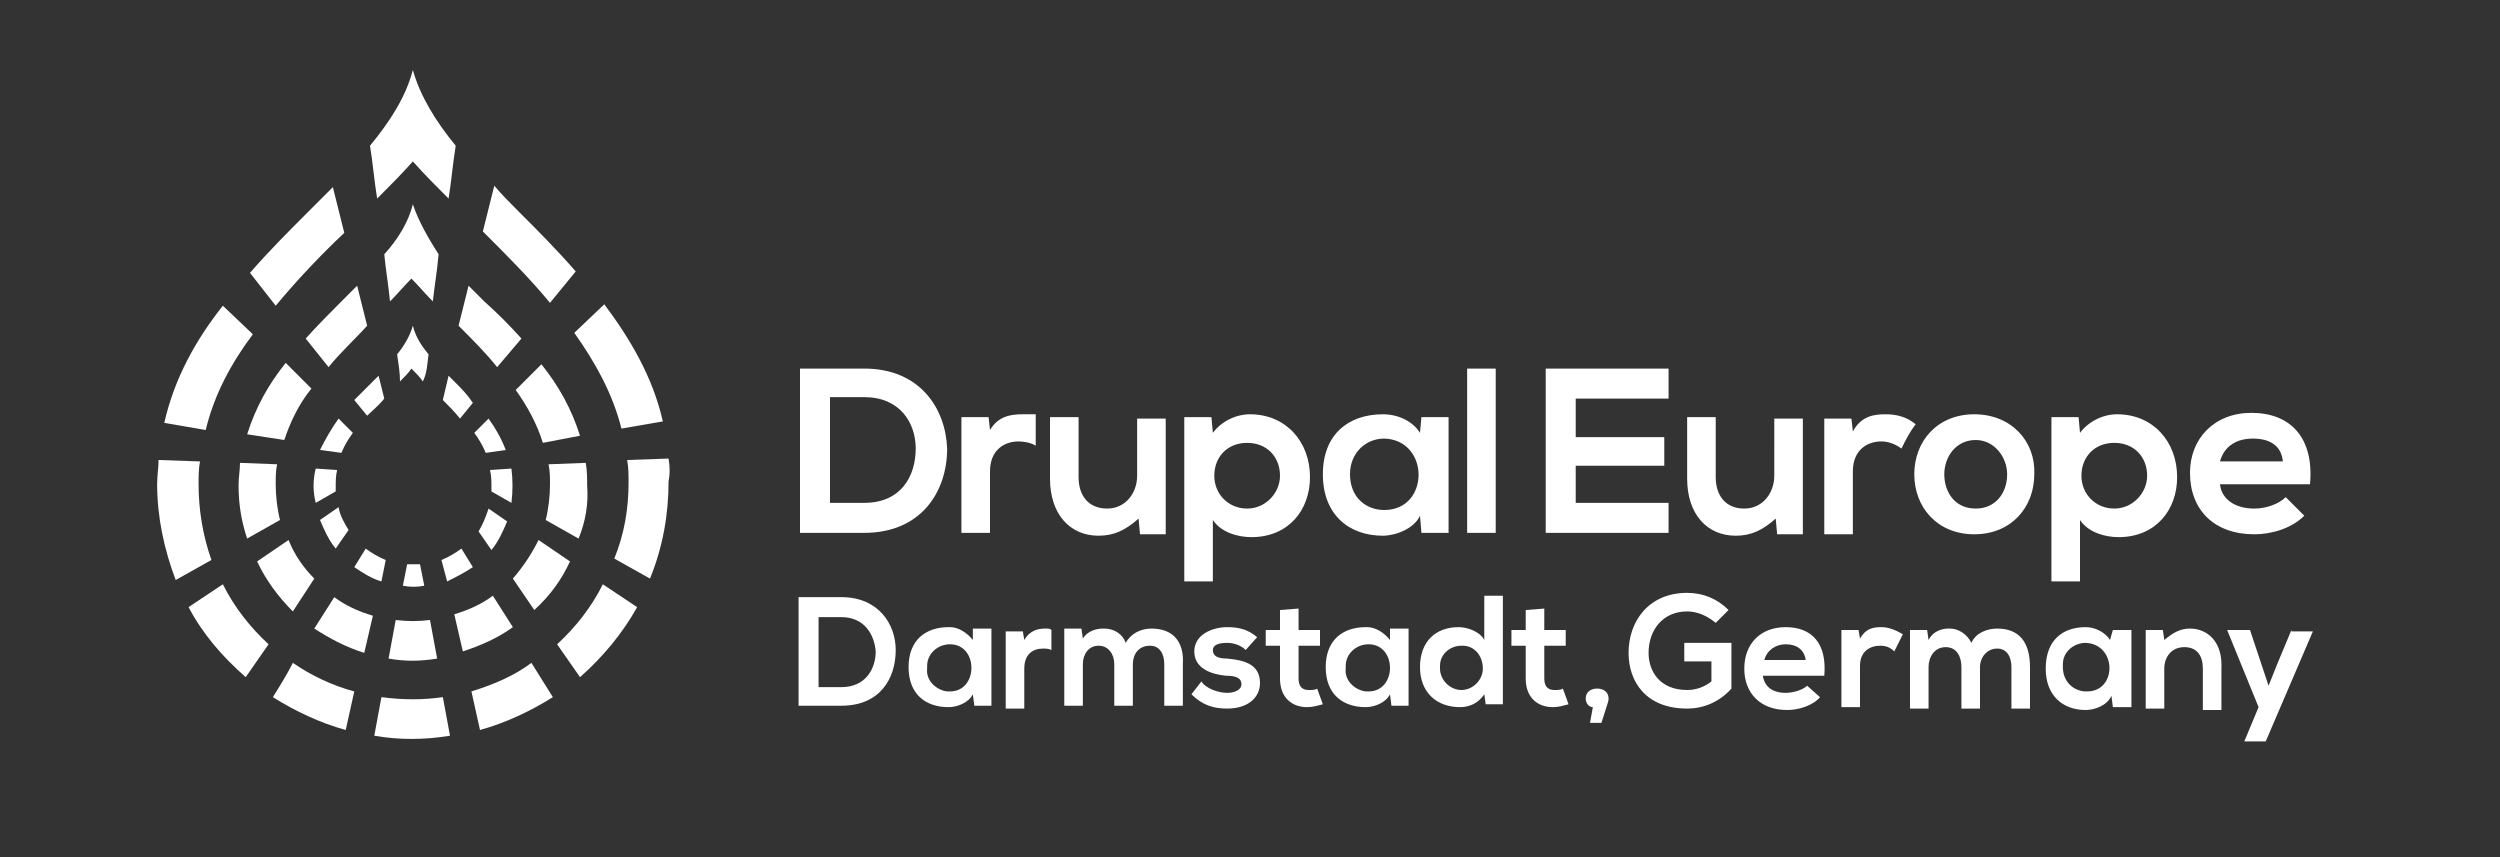 <?xml version="1.0" encoding="utf-8"?>
<!DOCTYPE svg PUBLIC "-//W3C//DTD SVG 1.1//EN" "http://www.w3.org/Graphics/SVG/1.1/DTD/svg11.dtd">
<svg version="1.1" id="Tiny_Logo" xmlns="http://www.w3.org/2000/svg" xmlns:xlink="http://www.w3.org/1999/xlink" x="0px" y="0px"
	 width="175px" height="60px" viewBox="0 0 175 60" style="enable-background:new 0 0 175 60;" xml:space="preserve">
<rect x="0" y="0" width="175" height="60" fill="#333333" stroke="none"/>
<style type="text/css">
	.st1{display:inline;fill:url(#Darmstadt_x2C__Germany_1_);}
	.st6{fill:#FFFFFF;}
</style>
<g>
	<path id="Darmstadt_x2C__Germany_9_" class="st6" d="M85.9,46.1c-0.7,0-1-0.2-1-0.6c0-0.3,0.3-0.5,1-0.5c0.5,0,1,0.2,1.3,0.5
		l0.8-0.9c-0.6-0.5-1.2-0.7-2.1-0.7c-1,0-2.3,0.5-2.3,1.7c0,1.2,1.2,1.6,2.2,1.7c0.8,0,1.1,0.2,1.1,0.6c0,0.4-0.5,0.6-1,0.6
		c-0.6,0-1.5-0.3-1.8-0.8l-0.7,0.9c0.8,0.8,1.6,1,2.5,1c1.5,0,2.3-0.8,2.3-1.8C88.2,46.4,86.9,46.2,85.9,46.1z M91.6,48.3
		c-0.4,0-0.7-0.2-0.7-0.8v-2.3h1.5v-1.1h-1.5v-1.5l-1.3,0.1v1.4h-1v1.1h1v2.3c0,1.3,0.8,2,1.9,2c0.4,0,0.7-0.1,1.1-0.2l-0.4-1.1
		C92.1,48.3,91.8,48.3,91.6,48.3z M68.1,44.8c-0.4-0.5-1-0.9-1.6-0.9c0,0-0.1,0-0.1,0c-1.6,0-2.8,0.9-2.8,2.8c0,1.9,1.2,2.8,2.8,2.8
		c0.6,0,1.4-0.3,1.7-0.9l0.1,0.8h1.2v-5.4h-1.3L68.1,44.8z M66.5,48.4C66.4,48.4,66.4,48.4,66.5,48.4c-0.1,0-0.1,0-0.2,0
		c-0.8-0.1-1.5-0.8-1.4-1.6c0-0.1,0-0.1,0-0.2c0-0.8,0.7-1.5,1.6-1.5C68.5,45.1,68.5,48.4,66.5,48.4z M97.3,44.8
		c-0.4-0.5-1-0.9-1.6-0.9c0,0-0.1,0-0.1,0c-1.6,0-2.8,0.9-2.8,2.8c0,1.9,1.2,2.8,2.8,2.8c0.6,0,1.4-0.3,1.7-0.9l0.1,0.8h1.2v-5.4
		h-1.3L97.3,44.8z M95.8,48.4c-0.1,0-0.1,0-0.2,0c-0.8-0.1-1.5-0.8-1.4-1.6c0-0.1,0-0.1,0-0.2c0-0.8,0.7-1.5,1.6-1.5
		C97.8,45.1,97.8,48.4,95.8,48.4z M80.6,44c-0.7,0-1.4,0.3-1.8,1c-0.2-0.6-0.8-1-1.5-1c0,0-0.1,0-0.1,0c-0.5,0-1.1,0.2-1.4,0.7
		l-0.1-0.7h-1.2v5.4h1.3v-2.9c0-0.7,0.4-1.3,1.1-1.3c0.7,0,1.1,0.6,1.1,1.3v2.9l1.3,0v-2.9c0-0.7,0.4-1.3,1.2-1.3c0.7,0,1,0.6,1,1.3
		v2.9h1.3v-2.9C82.9,44.9,82.1,44,80.6,44z M58.9,41.8h-3v7.6h3c2.7,0,3.8-1.9,3.8-3.9C62.7,43.7,61.5,41.8,58.9,41.8z M58.9,48.1
		h-1.6v-4.9h1.6c1.6,0,2.3,1.2,2.4,2.4C61.3,46.8,60.6,48.1,58.9,48.1z M73.2,44c-0.5,0-1.1,0.1-1.5,0.8l-0.1-0.6h-1.2v5.4h1.3v-2.8
		c0-1,0.6-1.4,1.3-1.4c0.2,0,0.4,0,0.6,0.1l0-1.4C73.5,44,73.4,44,73.2,44z M147.7,44.8c-0.3-0.5-1-0.9-1.7-0.9c0,0,0,0,0,0
		c-1.6,0-2.8,0.9-2.8,2.9c0,1.9,1.2,2.9,2.8,2.9c0.6,0,1.5-0.3,1.8-1l0.1,0.8h1.3v-5.4h-1.3L147.7,44.8z M146.1,48.4
		C146.1,48.4,146.1,48.4,146.1,48.4c-0.1,0-0.1,0-0.2,0c-0.9-0.1-1.5-0.8-1.5-1.7h0c0-0.1,0-0.1,0-0.2c0-0.9,0.8-1.5,1.6-1.5
		C148.2,45.1,148.2,48.4,146.1,48.4z M153.3,44c-0.7,0-1.2,0.3-1.8,0.8l-0.1-0.7h-1.2v5.5h1.3v-2.8c0-0.8,0.5-1.5,1.4-1.5
		c0.9,0,1.3,0.6,1.3,1.5v2.9l1.3,0v-2.9C155.6,44.9,154.5,44,153.3,44z M131.7,43.9c-0.6,0-1.1,0.1-1.5,0.8l-0.1-0.6h-1.2v5.4h1.3
		v-2.9c0-1,0.7-1.4,1.4-1.4c0.4,0,0.7,0.1,1,0.4l0.6-1.2C132.7,44.1,132.2,43.9,131.7,43.9C131.7,43.9,131.7,43.9,131.7,43.9z
		 M139.8,44c-0.7,0-1.5,0.3-1.8,1c-0.3-0.6-0.9-1-1.5-1c0,0-0.1,0-0.1,0c-0.5,0-1.1,0.2-1.4,0.8l-0.1-0.7h-1.2v5.5h1.3v-2.9
		c0-0.7,0.4-1.4,1.2-1.4s1.1,0.7,1.1,1.4v2.9l1.3,0v-2.9c0-0.7,0.5-1.3,1.2-1.3c0.7,0,1,0.6,1,1.3v2.9h1.3v-2.9
		C142.1,44.9,141.3,44,139.8,44z M160.4,44.1l-1,2.4l-0.6,1.5l-0.5-1.5l-0.8-2.4h-1.6l2.2,5.4l-1,2.4h1.5l3.3-7.7H160.4z M125,43.9
		c-1.8,0-2.9,1.2-2.9,2.9c0,1.7,1.1,2.9,3,2.9c0.8,0,1.8-0.3,2.3-0.9l-0.9-0.8c-0.3,0.3-1,0.5-1.5,0.5c-1,0-1.5-0.5-1.6-1.2h4.3
		C127.9,45,126.8,43.9,125,43.9z M123.5,46.2c0.2-0.7,0.8-1.1,1.5-1.1c0.8,0,1.3,0.4,1.4,1.1H123.5z M108.8,48.3
		c-0.4,0-0.7-0.2-0.7-0.8v-2.3h1.5v-1.1h-1.5v-1.5l-1.3,0.1v1.4h-1v1.1h1v2.3c0,1.3,0.8,2,1.9,2c0.4,0,0.7-0.1,1.1-0.2l-0.4-1.1
		C109.3,48.3,109,48.3,108.8,48.3z M103.9,44.8c-0.3-0.6-1.2-0.9-1.8-0.9c-1.6,0-2.7,1-2.7,2.8c0,1.8,1.2,2.8,2.8,2.8
		c0.7,0,1.3-0.3,1.7-0.9l0.1,0.7h1.2v-7.6h-1.3V44.8z M103.8,46.8c0,0.8-0.7,1.5-1.5,1.5c0,0,0,0,0,0c-0.8,0-1.5-0.7-1.5-1.5
		c0-0.1,0-0.1,0-0.2c0-0.8,0.7-1.4,1.5-1.4c0,0,0,0,0.1,0C103.2,45.2,103.8,45.9,103.8,46.8L103.8,46.8z M111.8,48.2
		c-0.4,0-0.8,0.2-0.8,0.7c0,0.3,0.2,0.6,0.5,0.6l-0.2,1.1h0.8c0.5-1.6,0.5-1.5,0.5-1.7C112.6,48.4,112.2,48.2,111.8,48.2z
		 M117.8,46.3h2v1.4c-0.5,0.4-1.1,0.6-1.7,0.6c-1.9,0-2.7-1.3-2.7-2.6c0-1.6,1-2.9,2.7-2.9c0.7,0,1.4,0.3,2,0.8l0.9-0.9
		c-0.8-0.8-1.8-1.2-2.9-1.2c-2.7,0-4.1,2-4.1,4.2c0,2,1.2,3.9,4.1,3.9c1.2,0,2.3-0.5,3.1-1.4V45h-3.3V46.3z"/>
	<g id="Drupal_Europe_11_">
		<g>
			<path class="st6" d="M69.3,30.1l-0.1-0.9h-1.9v8.1h2V33c0-1.5,1-2.1,2-2.1c0.4,0,0.9,0.1,1.2,0.3l0-2.2C72.2,29,71.9,29,71.6,29
				C70.8,29,69.9,29.1,69.3,30.1z M60.5,25.8h-4.5v11.5h4.5c4,0,5.8-2.9,5.8-5.9C66.2,28.6,64.4,25.8,60.5,25.8z M60.5,35.2h-2.4
				v-7.4h2.4c2.5,0,3.6,1.8,3.6,3.6C64.1,33.3,63.1,35.2,60.5,35.2z M79.6,33.3c0,1.2-0.8,2.3-2.1,2.3c-1.3,0-2-0.9-2-2.2v-4.2h-2
				v4.3c0,2.5,1.4,4,3.4,4c1.1,0,1.9-0.4,2.8-1.2l0.1,1.1h1.8v-8.1h-2V33.3z M99.4,30.3c-0.5-0.8-1.5-1.3-2.6-1.3
				c-2.4,0-4.2,1.4-4.2,4.2c0,2.8,1.8,4.3,4.2,4.3c0.9,0,2.2-0.5,2.6-1.4l0.1,1.2h1.9v-8.1h-1.9L99.4,30.3z M96.9,35.7
				c-1.3,0-2.4-0.9-2.4-2.5l0,0c0-1.5,1.1-2.5,2.4-2.5C100.1,30.8,100.1,35.7,96.9,35.7z M87.5,29c-1,0-2,0.5-2.6,1.3l-0.1-1.1h-1.9
				v11.5l2,0v-4.3c0.6,0.9,1.8,1.2,2.7,1.2c2.6,0,4.1-1.9,4.1-4.2C91.7,30.9,90,29,87.5,29z M87.3,35.6c-1.3,0-2.3-1-2.3-2.3
				c0-1.3,0.9-2.3,2.3-2.3c1.4,0,2.3,1,2.3,2.3C89.6,34.5,88.6,35.6,87.3,35.6z M148.2,29c-1,0-2,0.5-2.6,1.3l-0.1-1.1h-1.9v11.5
				l2,0v-4.3c0.6,0.9,1.8,1.2,2.7,1.2c2.6,0,4.1-1.9,4.1-4.2C152.4,30.9,150.7,29,148.2,29z M148,35.6c-1.3,0-2.3-1-2.3-2.3
				c0-1.3,0.9-2.3,2.3-2.3c1.4,0,2.3,1,2.3,2.3C150.3,34.5,149.3,35.6,148,35.6z M138.2,29c-2.6,0-4.2,1.9-4.2,4.2
				c0,2.3,1.6,4.2,4.2,4.2c2.6,0,4.2-1.9,4.2-4.2C142.5,30.9,140.8,29,138.2,29z M138.3,35.6c-1.5,0-2.2-1.2-2.2-2.4
				c0-1.2,0.8-2.4,2.2-2.4c1.3,0,2.2,1.2,2.2,2.4C140.5,34.5,139.7,35.6,138.3,35.6z M157.6,28.9c-2.6,0-4.3,1.8-4.3,4.2
				c0,2.6,1.7,4.3,4.5,4.3c1.2,0,2.6-0.4,3.5-1.3l-1.3-1.3c-0.5,0.5-1.4,0.8-2.2,0.8c-1.4,0-2.3-0.7-2.4-1.7h6.3
				C162,30.6,160.3,28.9,157.6,28.9z M155.4,32.3c0.3-1.1,1.2-1.6,2.3-1.6c1.2,0,2,0.5,2.1,1.6H155.4z M108.2,37.3h8.6v-2.1h-6.5
				v-2.6h6.2v-2h-6.2v-2.7h6.5v-2.1h-8.6V37.3z M102.7,37.3h2V25.8h-2V37.3z M124.2,33.3c0,1.2-0.8,2.3-2.1,2.3c-1.3,0-2-0.9-2-2.2
				v-4.2h-2v4.3c0,2.5,1.4,4,3.4,4c1.1,0,1.9-0.4,2.8-1.2l0.1,1.1h1.8v-8.1h-2V33.3z M132,29c-0.8,0-1.7,0.1-2.3,1.2l-0.1-0.9h-1.9
				v8.1h2V33c0-1.5,1-2.1,2-2.1c0.5,0,1,0.2,1.4,0.5c0.3-0.6,0.6-1.2,1-1.7C133.5,29.2,132.8,29,132,29z"/>
		</g>
	</g>
	<path id="Signet" class="st6" d="M26.9,27.9l-0.4-1.6l-0.4,0.4c-0.4,0.4-0.9,0.9-1.3,1.3l0.9,1.1C26,28.8,26.5,28.4,26.9,27.9z
		 M27,39.2c-0.5-0.2-1-0.5-1.4-0.8l-0.8,1.3c0.6,0.4,1.2,0.8,1.9,1L27,39.2z M23.7,29.3c-0.5,0.7-0.9,1.4-1.3,2.2l1.5,0.2
		c0.2-0.5,0.5-1,0.8-1.4L23.7,29.3z M24.4,37.1c-0.3-0.5-0.6-1-0.7-1.6l-1.3,0.9c0.3,0.7,0.6,1.4,1.1,2L24.4,37.1z M35.5,36.5
		l-1.3-0.9c-0.2,0.6-0.4,1.1-0.7,1.6l0.9,1.3C34.9,37.9,35.2,37.2,35.5,36.5z M23.5,34.4c0-0.1,0-0.2,0-0.3c0-0.4,0-0.8,0.1-1.2
		l-1.5-0.1c-0.2,0.8-0.2,1.6,0,2.4L23.5,34.4z M35.4,31.5c-0.3-0.8-0.7-1.5-1.2-2.2l-1,1c0.3,0.4,0.6,0.9,0.8,1.4L35.4,31.5z
		 M33.1,39.7l-0.8-1.3c-0.4,0.3-0.9,0.6-1.4,0.8l0.4,1.5C31.9,40.4,32.5,40.1,33.1,39.7z M35.8,32.8l-1.5,0.1
		c0.1,0.4,0.1,0.8,0.1,1.2c0,0.1,0,0.2,0,0.3l1.4,0.8C35.9,34.4,35.9,33.6,35.8,32.8z M31.8,26.7l-0.4-0.4L31,28
		c0.4,0.4,0.8,0.8,1.2,1.3l0.9-1.1C32.7,27.6,32.3,27.2,31.8,26.7z M28.5,39.5L28.2,41c0.5,0.1,1,0.1,1.5,0l-0.3-1.5
		c-0.2,0-0.3,0-0.5,0C28.8,39.5,28.6,39.5,28.5,39.5z M30,24.8c-0.5-0.6-0.9-1.2-1.1-2c-0.2,0.7-0.6,1.4-1.1,2
		c0.1,0.7,0.2,1.3,0.2,1.9c0.3-0.3,0.6-0.6,0.8-0.9c0.3,0.3,0.6,0.6,0.8,0.9C29.9,26.1,29.9,25.5,30,24.8z M22,40.5
		c-0.8-0.8-1.4-1.7-1.8-2.7l-2.2,1.5c0.6,1.3,1.5,2.5,2.5,3.5L22,40.5z M43.5,30l2.9-0.5c-0.7-3.1-2.3-5.8-4.1-8.2l-2.1,2
		C41.7,25.4,42.9,27.6,43.5,30z M27.2,46.1c1.1,0.2,2.2,0.2,3.4,0l-0.5-2.7c-0.8,0.1-1.6,0.1-2.4,0L27.2,46.1z M21.8,27.2l-1.8-1.8
		c-1.2,1.5-2.1,3.1-2.7,5l2.6,0.4C20.3,29.6,20.9,28.3,21.8,27.2z M16.7,34c0,1.3,0.2,2.5,0.6,3.7l2.3-1.3c-0.2-0.8-0.3-1.7-0.3-2.5
		c0-0.5,0-1,0.1-1.4l-2.6-0.1C16.8,32.9,16.7,33.4,16.7,34z M28.9,14.3c-0.3,1.2-1,2.4-2,3.5c0.1,1.1,0.3,2.2,0.4,3.3
		c0.5-0.5,1-1.1,1.5-1.6c0.5,0.5,1,1.1,1.5,1.6c0.1-1,0.3-2.1,0.4-3.3C30,16.7,29.3,15.5,28.9,14.3z M26.7,48.8l-0.5,2.7
		c1.7,0.3,3.5,0.3,5.3,0L31,48.8C29.6,49,28.2,49,26.7,48.8z M15.6,40.9l-2.4,1.6c1,1.9,2.4,3.5,4,4.9l1.6-2.3
		C17.5,43.9,16.4,42.5,15.6,40.9z M19.1,48.8c1.6,1,3.3,1.8,5.1,2.3l0.6-2.7c-1.5-0.4-3-1.1-4.3-2C20.1,47.2,19.6,48,19.1,48.8z
		 M13.9,33.9c0-0.5,0-1.1,0.1-1.6l-2.9-0.1c0,0.5-0.1,1.1-0.1,1.7v0c0,2.3,0.5,4.6,1.3,6.7l2.5-1.4C14.2,37.5,13.9,35.7,13.9,33.9z
		 M34.5,41.7c-0.8,0.6-1.7,1-2.7,1.3l0.6,2.6c1.2-0.4,2.4-0.9,3.5-1.7L34.5,41.7z M17.7,23.4l-2.1-2c-1.9,2.4-3.4,5.1-4.1,8.2
		l2.9,0.5C15,27.6,16.2,25.4,17.7,23.4z M33,48.4l0.6,2.7c1.8-0.5,3.5-1.3,5.1-2.3c-0.5-0.8-1-1.6-1.5-2.4
		C36,47.3,34.6,47.9,33,48.4z M46.8,32.1l-2.9,0.1c0.1,0.5,0.1,1.1,0.1,1.6c0,1.8-0.3,3.6-1,5.3l2.5,1.4c0.9-2.2,1.3-4.5,1.3-6.8
		C46.9,33.2,46.9,32.7,46.8,32.1z M39,45.1l1.6,2.3c1.6-1.4,3-3.1,4-4.9l-2.4-1.6C41.4,42.5,40.3,43.9,39,45.1z M28.9,11.3
		c0.8,0.9,1.7,1.8,2.5,2.6c0.2-1.2,0.3-2.5,0.5-3.7c-1.4-1.7-2.5-3.5-3-5.3c-0.5,1.9-1.6,3.6-3,5.3c0.2,1.2,0.3,2.5,0.5,3.7
		C27.3,13,28.1,12.2,28.9,11.3z M24.1,16.3l-0.8-3.2c-0.6,0.6-1.2,1.2-1.8,1.8c-1.3,1.3-2.7,2.7-4,4.2l1.8,2.3
		C20.8,19.6,22.4,17.9,24.1,16.3z M40.3,19c-1.3-1.5-2.7-2.9-4-4.2c-0.6-0.6-1.2-1.2-1.7-1.8l-0.8,3.2c1.7,1.7,3.3,3.3,4.7,5
		L40.3,19z M40.6,30.5c-0.6-1.9-1.5-3.5-2.7-5l-1.8,1.8c0.8,1.1,1.5,2.4,1.9,3.7L40.6,30.5z M36.5,23.7c-0.8-0.9-1.7-1.8-2.6-2.6
		c-0.4-0.4-0.7-0.7-1.1-1.1l-0.7,2.8c1,1,1.9,1.9,2.7,2.9L36.5,23.7z M41.1,34c0-0.5,0-1.1-0.1-1.6l-2.6,0.1
		c0.1,0.5,0.1,0.9,0.1,1.4c0,0.8-0.1,1.7-0.3,2.5l2.3,1.3C41,36.5,41.2,35.2,41.1,34z M39.9,39.3l-2.2-1.5c-0.5,1-1.1,1.9-1.8,2.7
		l1.5,2.2C38.5,41.7,39.3,40.6,39.9,39.3z M21.4,23.7l1.6,2c0.8-1,1.8-1.9,2.7-2.9L25,20c-0.4,0.4-0.7,0.7-1.1,1.1
		C23.1,21.9,22.2,22.8,21.4,23.7z M22,44c1.1,0.7,2.2,1.3,3.5,1.7l0.6-2.6c-1-0.3-1.9-0.7-2.7-1.3L22,44z"/>
</g>
</svg>
